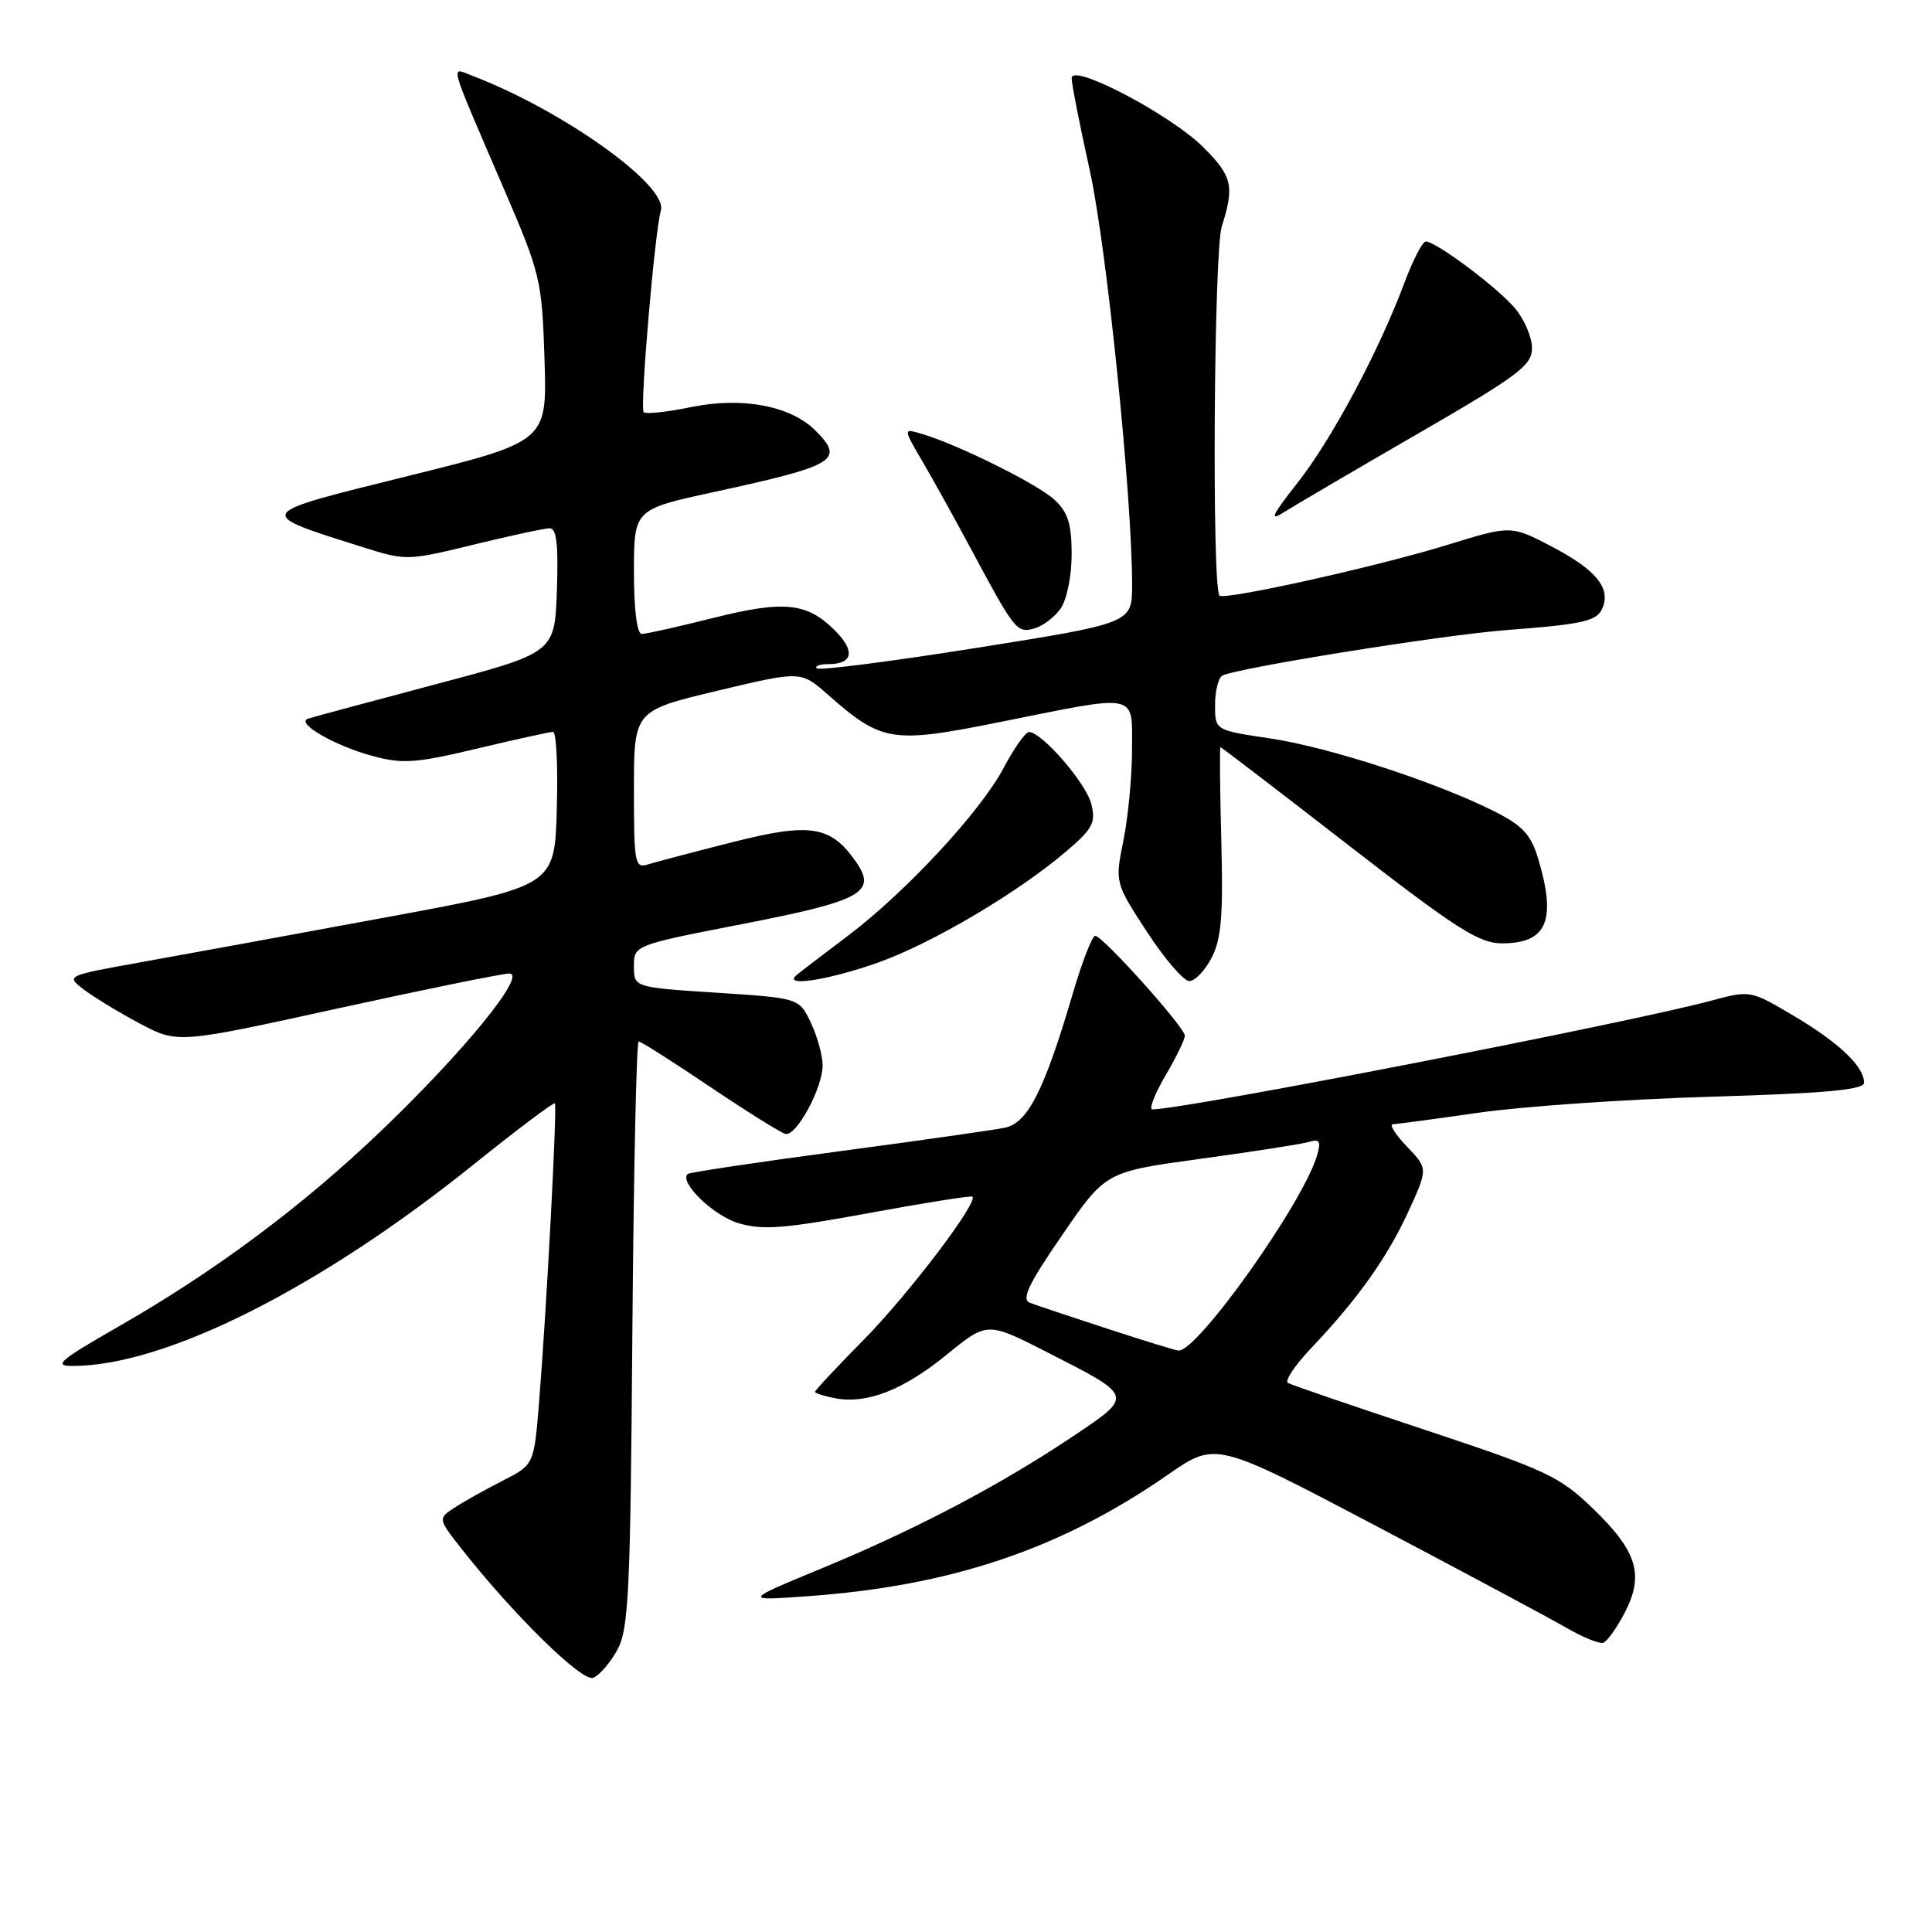 <?xml version="1.0" encoding="UTF-8" standalone="no"?>
<!DOCTYPE svg PUBLIC "-//W3C//DTD SVG 1.1//EN" "http://www.w3.org/Graphics/SVG/1.1/DTD/svg11.dtd" >
<svg xmlns="http://www.w3.org/2000/svg" xmlns:xlink="http://www.w3.org/1999/xlink" version="1.1" viewBox="0 0 256 256">
 <g >
 <path fill="currentColor"
d=" M 81.79 218.63 C 83.31 215.86 83.53 211.10 83.79 176.75 C 83.96 155.44 84.33 138.00 84.63 138.00 C 84.93 138.00 89.18 140.70 94.07 144.00 C 98.97 147.29 103.47 150.11 104.08 150.25 C 105.53 150.58 109.00 144.17 109.00 141.17 C 109.00 139.87 108.30 137.33 107.45 135.53 C 105.89 132.25 105.89 132.25 94.95 131.54 C 84.00 130.83 84.00 130.83 84.00 128.04 C 84.00 125.24 84.00 125.24 98.58 122.40 C 114.24 119.35 116.25 118.23 113.39 114.15 C 110.07 109.41 107.38 108.98 97.14 111.57 C 91.99 112.87 86.93 114.21 85.89 114.53 C 84.12 115.10 84.00 114.48 84.00 104.65 C 84.00 94.17 84.00 94.17 95.05 91.53 C 106.11 88.89 106.11 88.89 109.67 92.02 C 116.92 98.38 118.10 98.57 132.77 95.62 C 151.05 91.95 150.00 91.72 150.00 99.33 C 150.00 102.82 149.49 108.21 148.87 111.31 C 147.73 116.95 147.73 116.95 151.98 123.48 C 154.32 127.06 156.85 130.00 157.59 130.00 C 158.34 130.00 159.67 128.60 160.55 126.90 C 161.84 124.42 162.09 121.30 161.83 111.39 C 161.65 104.58 161.60 99.00 161.71 99.00 C 161.83 99.00 169.47 104.85 178.69 112.00 C 193.02 123.11 195.98 125.00 199.03 125.00 C 204.98 125.00 206.27 121.97 203.82 113.79 C 202.86 110.60 201.77 109.41 198.07 107.54 C 190.44 103.68 176.09 99.00 168.33 97.85 C 161.00 96.76 161.00 96.76 161.00 93.44 C 161.00 91.61 161.42 89.86 161.94 89.54 C 163.49 88.58 190.95 84.16 199.50 83.50 C 210.10 82.68 211.67 82.31 212.39 80.44 C 213.39 77.82 211.38 75.45 205.65 72.44 C 200.22 69.60 200.22 69.60 191.86 72.18 C 182.61 75.04 162.24 79.57 161.59 78.92 C 160.57 77.89 160.84 33.28 161.89 30.01 C 163.59 24.66 163.29 23.35 159.46 19.52 C 155.13 15.20 142.00 8.30 142.00 10.35 C 142.00 11.11 143.08 16.63 144.41 22.62 C 146.64 32.73 150.02 65.89 150.01 77.54 C 150.00 82.57 150.00 82.57 129.39 85.85 C 118.06 87.65 108.54 88.87 108.23 88.56 C 107.92 88.25 108.62 88.00 109.77 88.00 C 113.02 88.00 113.36 86.27 110.64 83.55 C 106.94 79.84 103.89 79.53 94.51 81.88 C 89.87 83.05 85.61 84.00 85.04 84.00 C 84.40 84.00 84.00 80.78 84.00 75.75 C 84.01 67.50 84.01 67.50 94.54 65.21 C 110.79 61.68 111.97 60.97 108.05 57.05 C 104.78 53.78 98.39 52.56 91.64 53.93 C 88.42 54.59 85.56 54.90 85.29 54.62 C 84.76 54.10 86.76 30.64 87.57 27.90 C 88.55 24.58 74.49 14.56 62.44 9.98 C 59.67 8.93 59.33 7.74 66.80 25.10 C 71.62 36.30 71.81 37.09 72.15 47.60 C 72.50 58.50 72.50 58.50 54.00 63.09 C 33.38 68.21 33.55 67.92 48.45 72.62 C 53.75 74.29 54.18 74.27 62.75 72.17 C 67.62 70.98 72.16 70.00 72.84 70.00 C 73.75 70.00 74.00 72.19 73.79 78.25 C 73.50 86.49 73.50 86.49 57.69 90.68 C 49.00 92.99 41.40 95.03 40.81 95.23 C 39.11 95.80 44.43 98.86 49.43 100.19 C 53.37 101.25 55.17 101.11 63.23 99.19 C 68.33 97.97 72.85 96.98 73.28 96.98 C 73.72 96.99 73.94 101.60 73.78 107.21 C 73.50 117.43 73.50 117.43 51.00 121.58 C 38.62 123.87 24.05 126.54 18.61 127.51 C 8.73 129.29 8.73 129.29 11.11 131.12 C 12.43 132.13 15.76 134.15 18.52 135.62 C 23.55 138.28 23.55 138.28 44.69 133.64 C 56.32 131.09 66.57 129.00 67.48 129.00 C 69.91 129.00 61.46 139.37 50.42 149.92 C 39.95 159.93 28.44 168.49 15.54 175.87 C 7.91 180.24 7.03 181.00 9.58 181.00 C 21.89 181.00 42.34 170.72 62.86 154.22 C 68.56 149.64 73.36 146.03 73.52 146.20 C 73.85 146.54 72.43 173.45 71.43 185.79 C 70.76 194.08 70.76 194.08 66.63 196.19 C 64.36 197.34 61.49 198.95 60.25 199.76 C 58.01 201.22 58.01 201.22 61.25 205.34 C 68.15 214.09 77.14 222.89 78.60 222.32 C 79.41 222.01 80.84 220.35 81.79 218.63 Z  M 215.29 213.68 C 217.89 208.66 216.94 205.55 211.06 199.88 C 206.65 195.62 204.92 194.81 188.89 189.49 C 179.32 186.32 171.12 183.51 170.66 183.25 C 170.19 182.98 171.58 180.91 173.74 178.63 C 179.92 172.12 183.82 166.63 186.63 160.51 C 189.22 154.84 189.22 154.84 186.42 151.92 C 184.88 150.31 184.05 148.99 184.56 148.97 C 185.08 148.95 190.22 148.26 196.00 147.43 C 201.78 146.60 215.61 145.65 226.75 145.32 C 241.92 144.87 247.00 144.40 247.00 143.47 C 247.00 141.32 243.72 138.19 237.72 134.63 C 231.94 131.20 231.94 131.20 226.72 132.60 C 215.64 135.58 156.93 147.00 152.70 147.00 C 152.21 147.00 152.98 145.01 154.40 142.57 C 155.83 140.14 157.00 137.74 157.00 137.24 C 157.00 136.13 146.11 124.00 145.12 124.00 C 144.72 124.00 143.37 127.49 142.12 131.75 C 138.37 144.49 136.18 148.81 133.15 149.43 C 131.69 149.73 121.72 151.15 111.00 152.58 C 100.28 154.01 91.33 155.35 91.11 155.56 C 89.98 156.68 94.52 161.07 97.83 162.07 C 101.04 163.03 103.87 162.81 115.08 160.75 C 122.46 159.39 128.65 158.41 128.84 158.56 C 129.68 159.26 120.44 171.43 114.53 177.44 C 110.94 181.08 108.00 184.22 108.00 184.41 C 108.00 184.61 109.18 184.99 110.62 185.27 C 114.85 186.08 119.68 184.20 125.43 179.51 C 130.81 175.13 130.81 175.13 138.66 179.13 C 150.30 185.06 150.25 184.89 142.22 190.29 C 132.56 196.76 121.50 202.59 109.11 207.72 C 98.50 212.11 98.50 212.11 106.83 211.52 C 125.96 210.18 140.55 205.27 154.79 195.38 C 161.09 191.01 161.09 191.01 182.29 202.17 C 193.96 208.32 205.30 214.39 207.50 215.66 C 209.70 216.94 211.92 217.84 212.43 217.68 C 212.95 217.51 214.23 215.71 215.29 213.68 Z  M 116.28 127.57 C 123.48 125.03 134.95 118.24 141.40 112.71 C 144.80 109.80 145.22 108.99 144.60 106.52 C 143.90 103.75 138.05 97.00 136.35 97.00 C 135.88 97.00 134.37 99.13 133.00 101.73 C 129.94 107.54 119.93 118.31 112.23 124.09 C 109.08 126.46 106.07 128.76 105.55 129.20 C 103.64 130.81 109.68 129.90 116.28 127.57 Z  M 140.53 80.65 C 141.36 79.47 142.00 76.32 142.00 73.45 C 142.00 69.45 141.51 67.89 139.75 66.24 C 137.55 64.17 126.87 58.87 122.08 57.47 C 119.67 56.76 119.67 56.76 122.22 61.13 C 123.63 63.53 126.47 68.65 128.53 72.50 C 134.48 83.59 134.71 83.89 137.00 83.29 C 138.13 82.99 139.72 81.81 140.53 80.65 Z  M 187.75 57.54 C 201.27 49.72 203.00 48.42 203.00 46.11 C 202.99 44.67 201.98 42.31 200.75 40.85 C 198.41 38.08 190.28 32.00 188.92 32.00 C 188.49 32.00 187.22 34.46 186.09 37.48 C 182.68 46.60 176.44 58.27 171.88 64.04 C 168.59 68.21 168.15 69.13 170.03 67.93 C 171.39 67.07 179.36 62.39 187.75 57.54 Z  M 146.73 176.06 C 141.91 174.49 137.29 172.94 136.47 172.63 C 135.31 172.18 136.26 170.17 140.74 163.66 C 146.50 155.27 146.50 155.27 159.00 153.56 C 165.88 152.62 172.33 151.62 173.35 151.33 C 174.89 150.89 175.08 151.19 174.50 153.15 C 172.64 159.44 158.66 179.11 156.16 178.96 C 155.80 178.94 151.55 177.64 146.73 176.06 Z "/>
</g>
</svg>